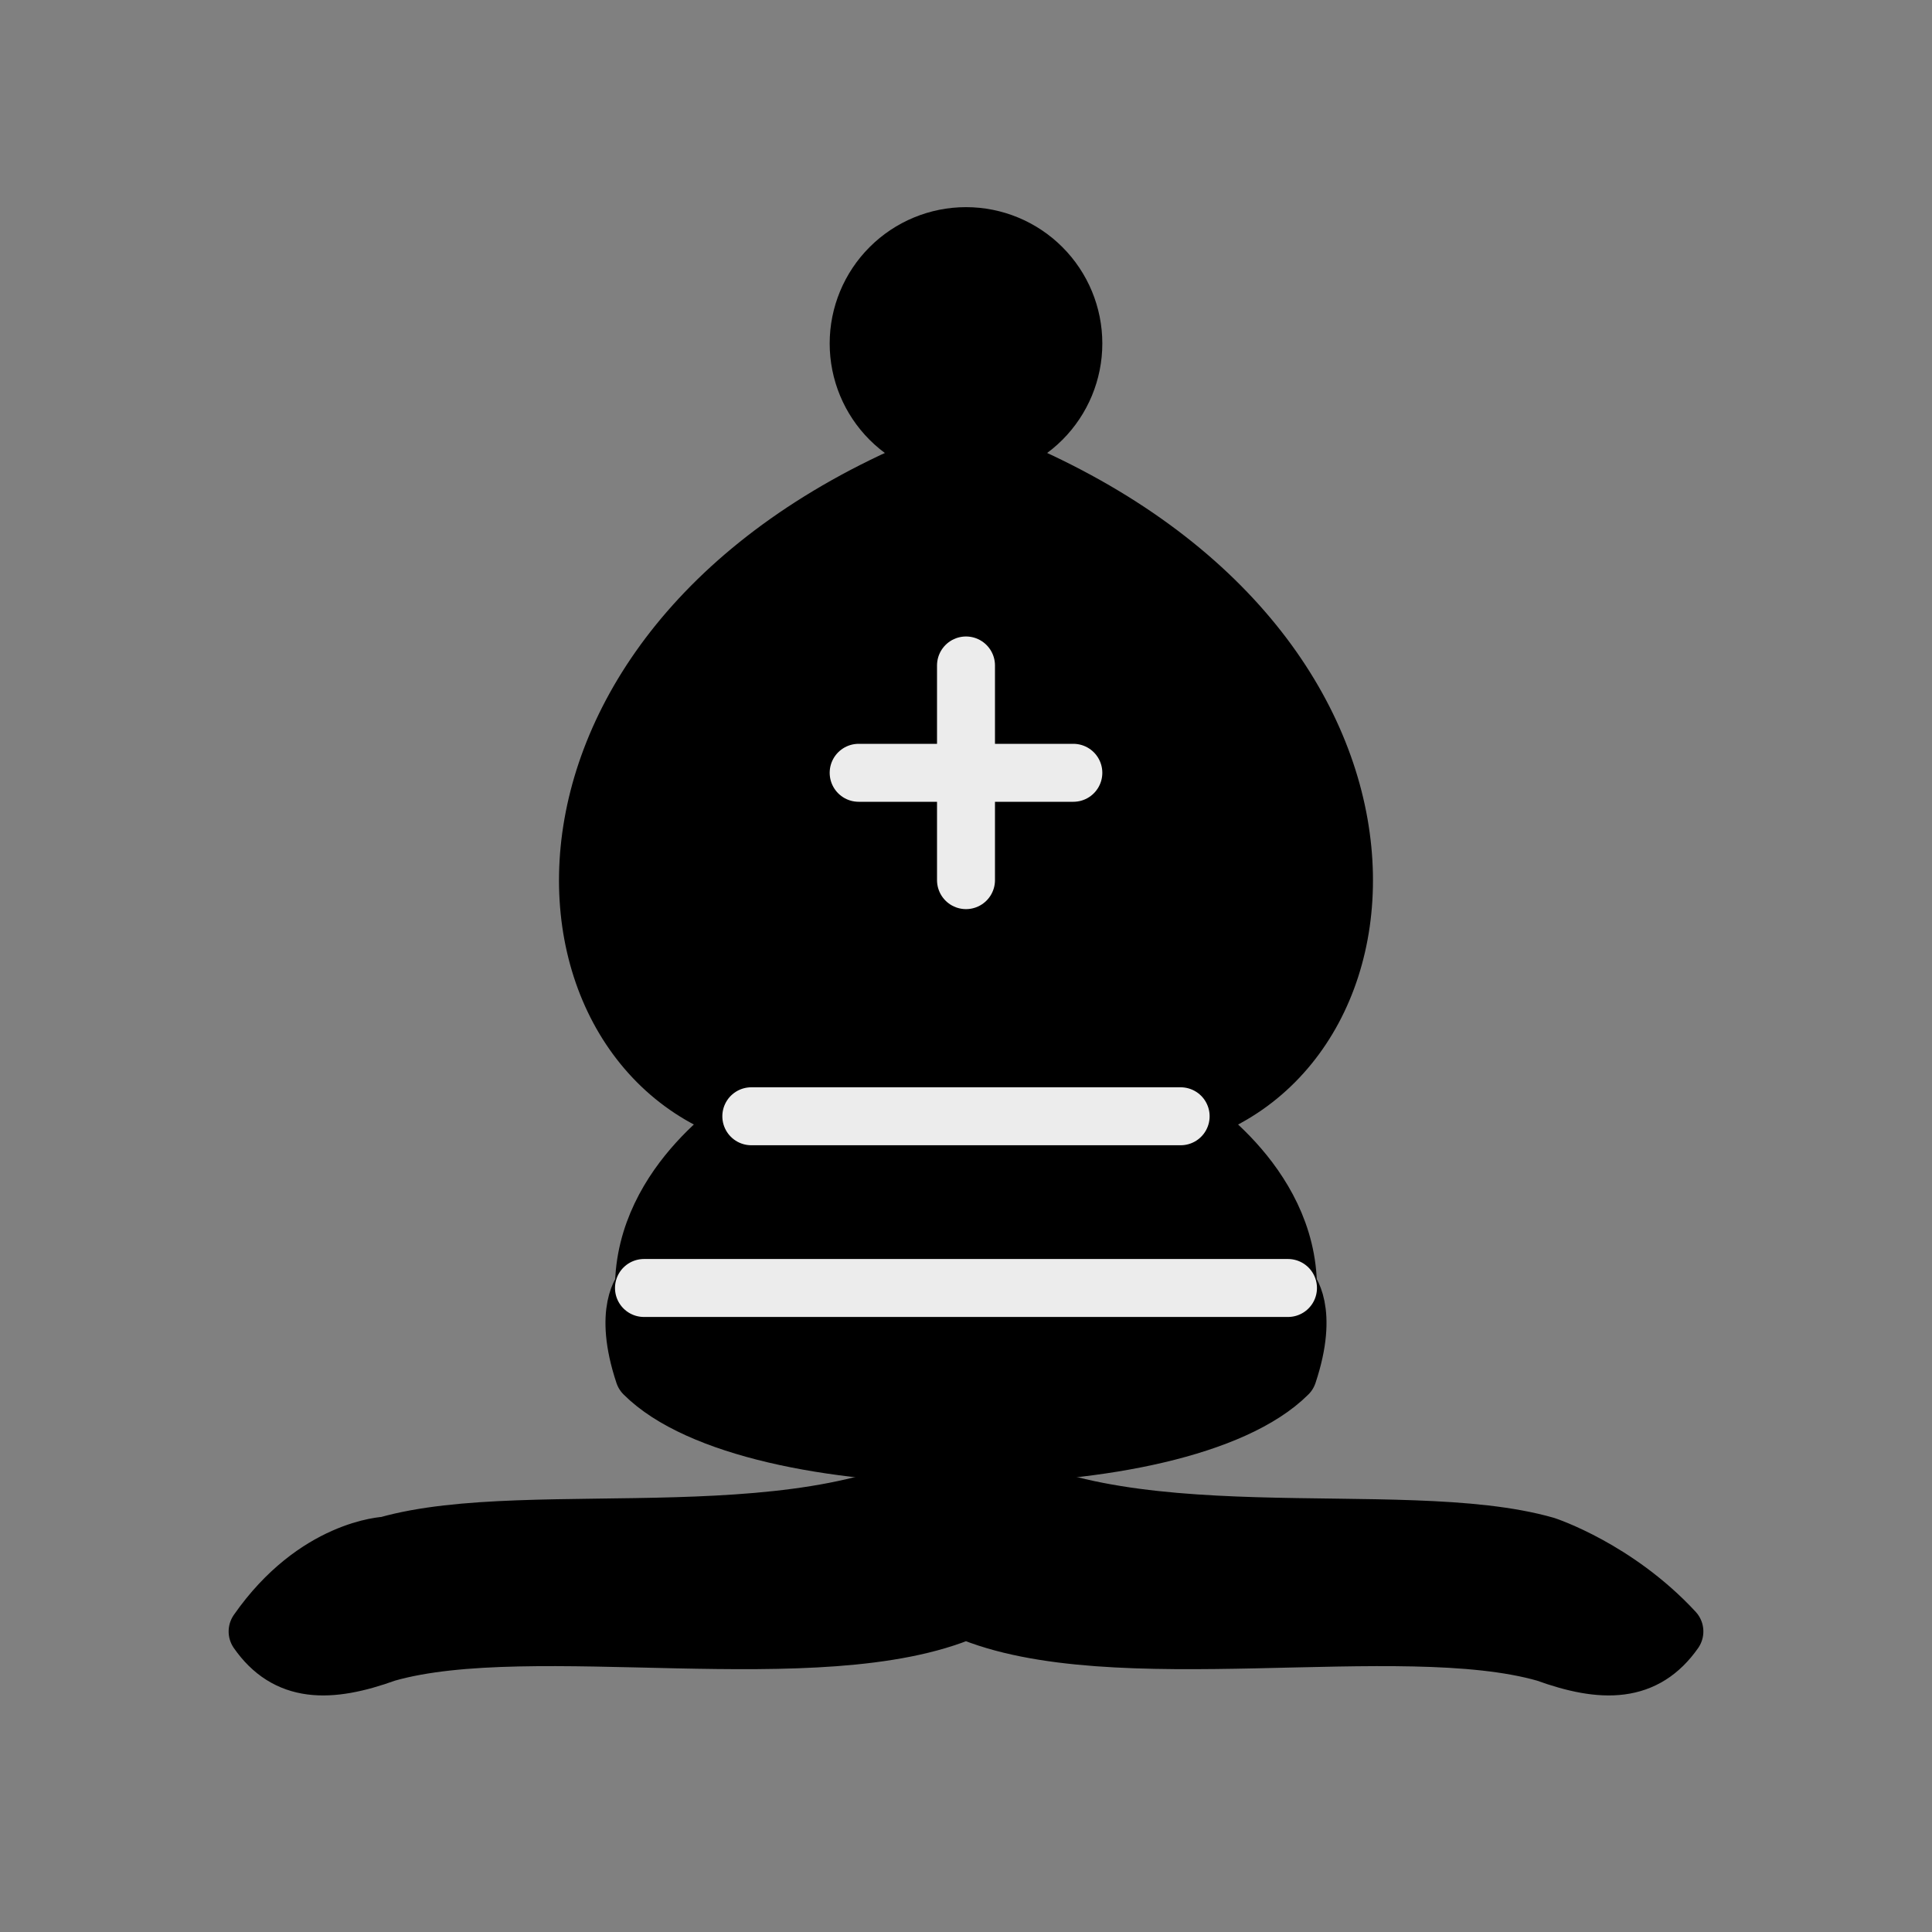 <svg width="50" height="50" viewBox="0 0 50 50" fill="none" xmlns="http://www.w3.org/2000/svg">
<rect x="0" y="0" width="50" height="50" fill="#808080" stroke="none"/>
<path fill-rule="evenodd" clip-rule="evenodd" d="M10 40C13.767 38.922 21.233 40.478 25 37.778C28.767 40.478 36.233 38.922 40 40C40 40 41.833 40.6 43.333 42.222C42.578 43.3 41.5 43.322 40 42.778C36.233 41.7 28.767 43.289 25 41.667C21.233 43.289 13.767 41.7 10 42.778C8.495 43.322 7.419 43.3 6.667 42.222C8.171 40.067 10 40 10 40Z" fill="black" stroke="black" stroke-width="1.5" stroke-linejoin="round"/>
<path fill-rule="evenodd" clip-rule="evenodd" d="M16.666 35.556C19.444 38.333 30.555 38.333 33.333 35.556C33.889 33.889 33.333 33.333 33.333 33.333C33.333 30.555 30.555 28.889 30.555 28.889C36.666 27.222 37.222 16.111 25 11.667C12.778 16.111 13.333 27.222 19.444 28.889C19.444 28.889 16.666 30.555 16.666 33.333C16.666 33.333 16.111 33.889 16.666 35.556Z" fill="black" stroke="black" stroke-width="1.5" stroke-linejoin="round"/>
<path fill-rule="evenodd" clip-rule="evenodd" d="M27.778 8.889C27.778 9.626 27.485 10.332 26.964 10.853C26.443 11.374 25.737 11.667 25 11.667C24.263 11.667 23.557 11.374 23.036 10.853C22.515 10.332 22.222 9.626 22.222 8.889C22.222 8.152 22.515 7.446 23.036 6.925C23.557 6.404 24.263 6.111 25 6.111C25.737 6.111 26.443 6.404 26.964 6.925C27.485 7.446 27.778 8.152 27.778 8.889Z" fill="black" stroke="black" stroke-width="1.5" stroke-linejoin="round"/>
<path d="M19.444 28.889H30.555M16.666 33.333H33.333M25 17.222V22.778M22.222 20H27.778" stroke="#ECECEC" stroke-width="1.5" stroke-linecap="round"/>
</svg>
